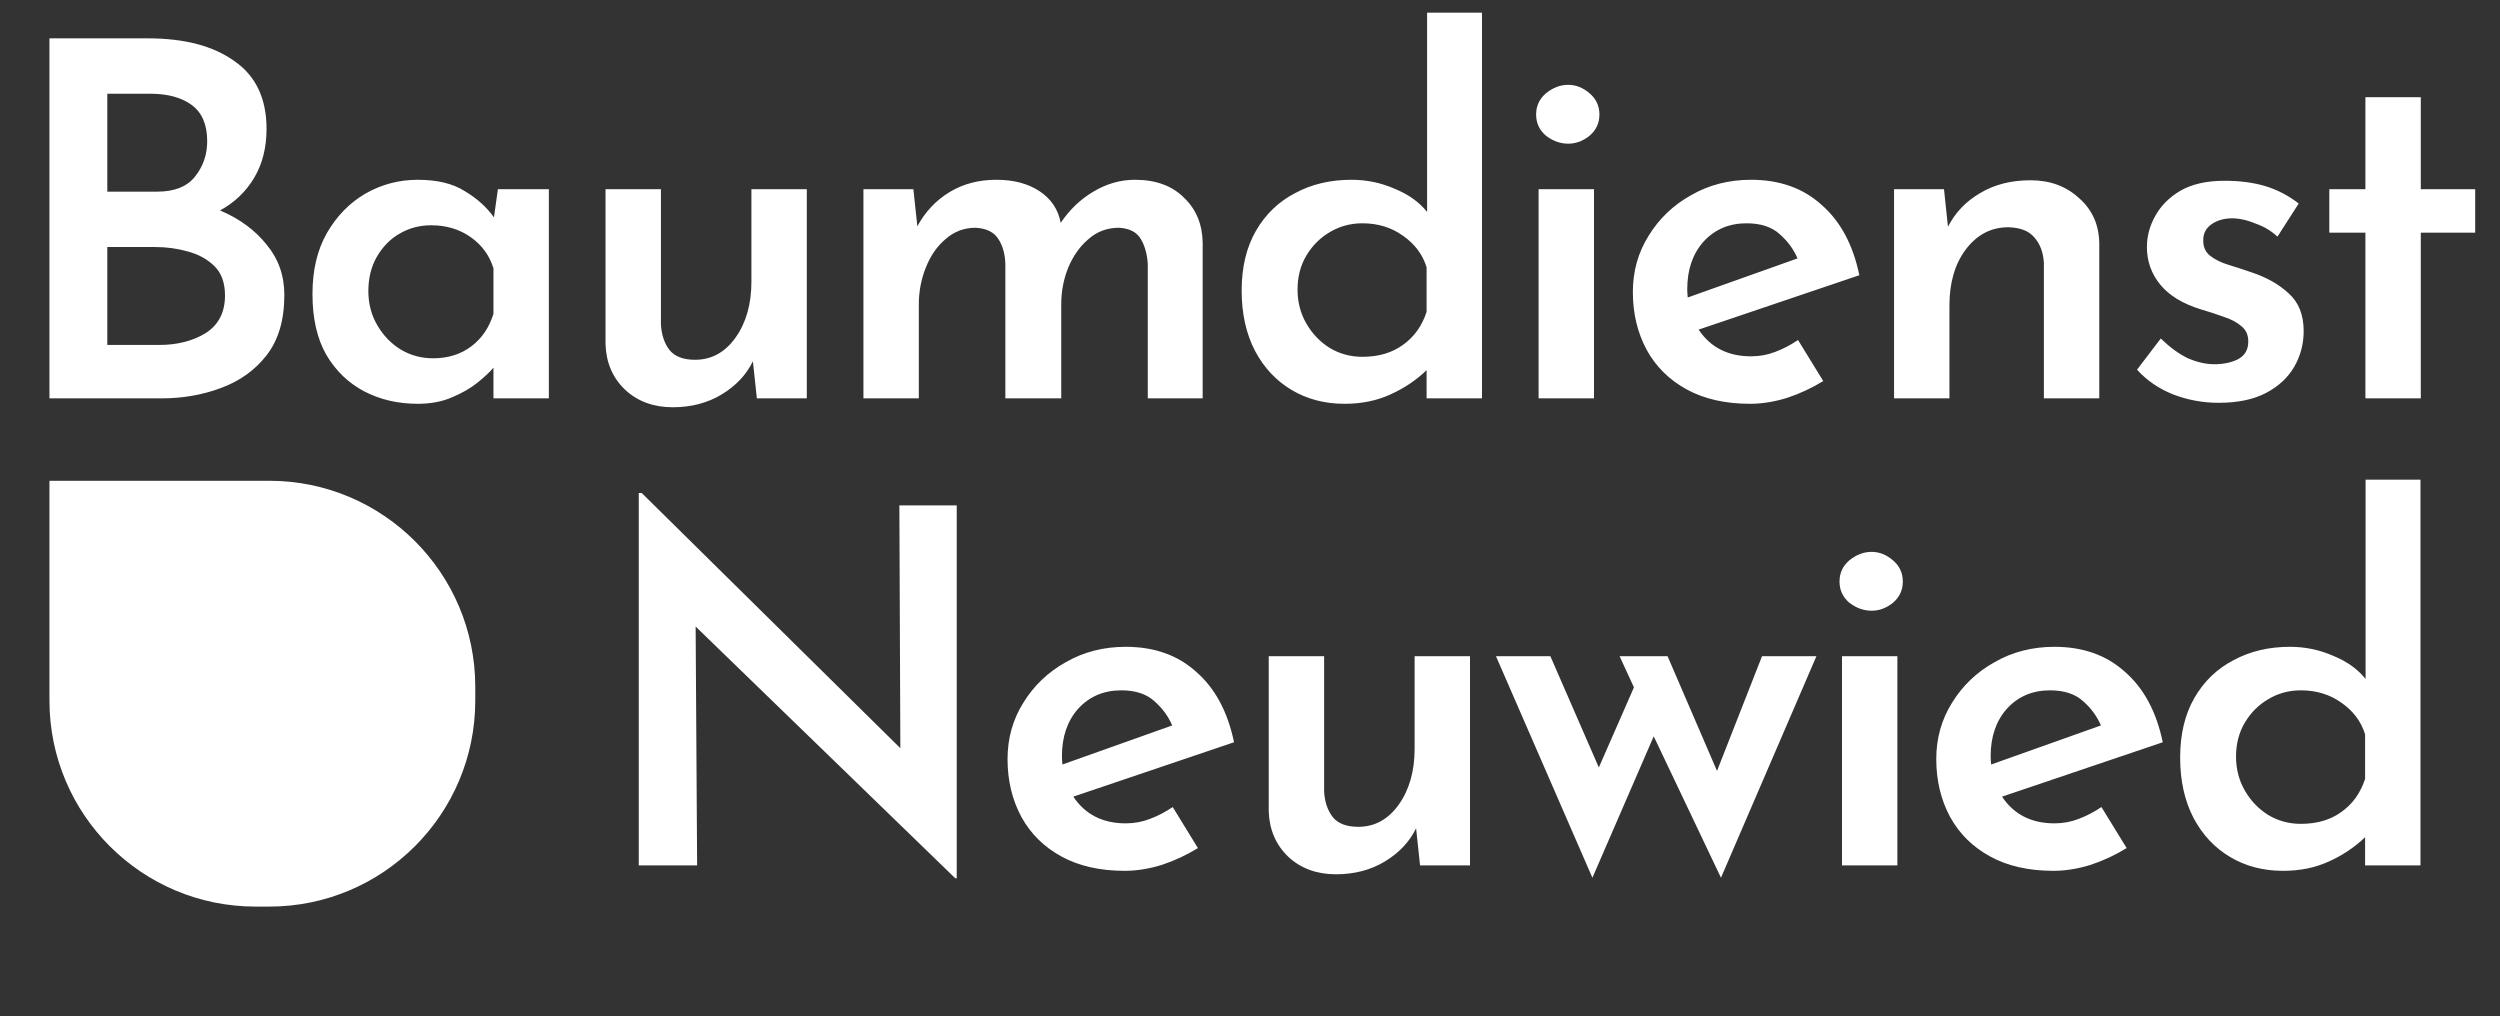 <svg width="182" height="74" viewBox="0 0 182 74" fill="none" xmlns="http://www.w3.org/2000/svg">
<rect x="0" y="0" width="182" height="74" fill="#333333" stroke="none"/>
<path d="M10.764 2.792C13.428 2.792 15.528 3.344 17.064 4.448C18.624 5.528 19.404 7.172 19.404 9.38C19.404 10.748 19.104 11.936 18.504 12.944C17.904 13.952 17.076 14.744 16.02 15.32C17.436 15.92 18.564 16.748 19.404 17.804C20.268 18.836 20.7 20.06 20.7 21.476C20.7 23.3 20.268 24.764 19.404 25.868C18.564 26.948 17.46 27.74 16.092 28.244C14.748 28.748 13.308 29 11.772 29H3.6V2.792H10.764ZM11.448 13.952C12.696 13.952 13.608 13.592 14.184 12.872C14.784 12.128 15.084 11.264 15.084 10.28C15.084 9.08 14.712 8.204 13.968 7.652C13.224 7.1 12.216 6.824 10.944 6.824H7.812V13.952H11.448ZM11.592 25.112C12.912 25.112 14.04 24.824 14.976 24.248C15.912 23.648 16.38 22.736 16.38 21.512C16.38 20.6 16.128 19.892 15.624 19.388C15.12 18.884 14.472 18.524 13.68 18.308C12.912 18.092 12.12 17.984 11.304 17.984H7.812V25.112H11.592ZM30.416 29.396C28.976 29.396 27.68 29.096 26.528 28.496C25.376 27.896 24.452 27.008 23.756 25.832C23.084 24.656 22.748 23.18 22.748 21.404C22.748 19.676 23.096 18.2 23.792 16.976C24.512 15.728 25.448 14.768 26.6 14.096C27.776 13.424 29.048 13.088 30.416 13.088C31.832 13.088 32.972 13.364 33.836 13.916C34.724 14.444 35.432 15.08 35.96 15.824L36.248 13.772H39.956V29H35.924V26.768C35.66 27.08 35.276 27.44 34.772 27.848C34.268 28.256 33.644 28.616 32.9 28.928C32.18 29.24 31.352 29.396 30.416 29.396ZM31.532 26.084C32.612 26.084 33.536 25.796 34.304 25.22C35.072 24.644 35.612 23.852 35.924 22.844V19.532C35.636 18.596 35.084 17.84 34.268 17.264C33.452 16.688 32.492 16.4 31.388 16.4C30.548 16.4 29.78 16.604 29.084 17.012C28.412 17.396 27.86 17.96 27.428 18.704C27.02 19.424 26.816 20.252 26.816 21.188C26.816 22.1 27.032 22.928 27.464 23.672C27.896 24.416 28.46 25.004 29.156 25.436C29.876 25.868 30.668 26.084 31.532 26.084ZM48.979 29.648C47.587 29.648 46.435 29.228 45.523 28.388C44.611 27.524 44.131 26.42 44.083 25.076V13.772H48.115V23.636C48.163 24.404 48.379 25.028 48.763 25.508C49.147 25.964 49.759 26.192 50.599 26.192C51.799 26.192 52.783 25.652 53.551 24.572C54.319 23.492 54.703 22.136 54.703 20.504V13.772H58.735V29H55.099L54.811 26.3C54.331 27.284 53.575 28.088 52.543 28.712C51.511 29.336 50.323 29.648 48.979 29.648ZM66.494 13.772L66.782 16.472C67.358 15.416 68.138 14.588 69.122 13.988C70.106 13.388 71.246 13.088 72.542 13.088C73.79 13.088 74.834 13.364 75.674 13.916C76.514 14.468 77.03 15.236 77.222 16.22C77.87 15.26 78.662 14.504 79.598 13.952C80.558 13.376 81.566 13.088 82.622 13.088C84.134 13.088 85.322 13.52 86.186 14.384C87.074 15.224 87.53 16.316 87.554 17.66V29H83.558V19.208C83.51 18.488 83.342 17.888 83.054 17.408C82.766 16.904 82.238 16.628 81.47 16.58C80.606 16.58 79.862 16.856 79.238 17.408C78.614 17.936 78.122 18.632 77.762 19.496C77.426 20.336 77.258 21.224 77.258 22.16V29H73.19V19.208C73.166 18.488 72.998 17.888 72.686 17.408C72.374 16.904 71.822 16.628 71.03 16.58C70.19 16.58 69.458 16.856 68.834 17.408C68.21 17.936 67.73 18.632 67.394 19.496C67.058 20.336 66.89 21.224 66.89 22.16V29H62.858V13.772H66.494ZM97.881 29.396C96.441 29.396 95.157 29.06 94.029 28.388C92.901 27.716 92.013 26.768 91.365 25.544C90.717 24.296 90.393 22.832 90.393 21.152C90.393 19.448 90.741 17.996 91.437 16.796C92.133 15.596 93.081 14.684 94.281 14.06C95.481 13.412 96.849 13.088 98.385 13.088C99.489 13.088 100.533 13.304 101.517 13.736C102.525 14.144 103.317 14.708 103.893 15.428V0.92H107.889V29H103.857V26.948C103.113 27.668 102.237 28.256 101.229 28.712C100.245 29.168 99.129 29.396 97.881 29.396ZM99.177 25.976C100.353 25.976 101.337 25.688 102.129 25.112C102.945 24.536 103.521 23.732 103.857 22.7V19.46C103.569 18.524 102.993 17.756 102.129 17.156C101.289 16.556 100.305 16.256 99.177 16.256C98.313 16.256 97.521 16.472 96.801 16.904C96.105 17.312 95.541 17.876 95.109 18.596C94.677 19.316 94.461 20.144 94.461 21.08C94.461 21.992 94.677 22.82 95.109 23.564C95.541 24.308 96.105 24.896 96.801 25.328C97.521 25.76 98.313 25.976 99.177 25.976ZM112.01 13.772H116.042V29H112.01V13.772ZM111.83 8.336C111.83 7.712 112.07 7.196 112.55 6.788C113.054 6.38 113.594 6.176 114.17 6.176C114.722 6.176 115.238 6.38 115.718 6.788C116.198 7.196 116.438 7.712 116.438 8.336C116.438 8.96 116.198 9.476 115.718 9.884C115.238 10.268 114.722 10.46 114.17 10.46C113.594 10.46 113.054 10.268 112.55 9.884C112.07 9.476 111.83 8.96 111.83 8.336ZM127.404 29.396C125.604 29.396 124.068 29.048 122.796 28.352C121.524 27.656 120.552 26.696 119.88 25.472C119.208 24.224 118.872 22.82 118.872 21.26C118.872 19.748 119.256 18.38 120.024 17.156C120.792 15.908 121.824 14.924 123.12 14.204C124.416 13.46 125.868 13.088 127.476 13.088C129.564 13.088 131.28 13.7 132.624 14.924C133.992 16.124 134.904 17.828 135.36 20.036L123.66 23.996C124.524 25.292 125.796 25.94 127.476 25.94C128.1 25.94 128.688 25.832 129.24 25.616C129.816 25.4 130.368 25.112 130.896 24.752L132.732 27.74C131.916 28.244 131.04 28.652 130.104 28.964C129.168 29.252 128.268 29.396 127.404 29.396ZM122.832 21.044C122.832 21.236 122.844 21.44 122.868 21.656L130.86 18.812C130.572 18.14 130.14 17.552 129.564 17.048C128.988 16.52 128.184 16.256 127.152 16.256C125.88 16.256 124.836 16.7 124.02 17.588C123.228 18.476 122.832 19.628 122.832 21.044ZM141.523 13.772L141.811 16.508C142.339 15.476 143.119 14.66 144.151 14.06C145.183 13.436 146.407 13.124 147.823 13.124C149.239 13.124 150.415 13.556 151.351 14.42C152.311 15.26 152.803 16.352 152.827 17.696V29H148.795V19.136C148.747 18.368 148.519 17.756 148.111 17.3C147.727 16.82 147.091 16.568 146.203 16.544C144.955 16.544 143.923 17.084 143.107 18.164C142.315 19.22 141.919 20.576 141.919 22.232V29H137.887V13.772H141.523ZM161.515 29.324C160.363 29.324 159.259 29.12 158.203 28.712C157.171 28.304 156.295 27.704 155.575 26.912L157.303 24.644C157.975 25.292 158.635 25.772 159.283 26.084C159.955 26.372 160.591 26.516 161.191 26.516C161.863 26.516 162.439 26.396 162.919 26.156C163.423 25.892 163.675 25.46 163.675 24.86C163.675 24.38 163.507 24.008 163.171 23.744C162.835 23.456 162.403 23.228 161.875 23.06C161.347 22.868 160.795 22.688 160.219 22.52C158.899 22.112 157.915 21.512 157.267 20.72C156.619 19.928 156.295 19.016 156.295 17.984C156.295 17.192 156.499 16.436 156.907 15.716C157.315 14.972 157.927 14.36 158.743 13.88C159.583 13.4 160.651 13.16 161.947 13.16C163.075 13.16 164.071 13.292 164.935 13.556C165.799 13.82 166.603 14.24 167.347 14.816L165.799 17.228C165.367 16.82 164.851 16.508 164.251 16.292C163.675 16.052 163.147 15.92 162.667 15.896C162.019 15.872 161.479 16.004 161.047 16.292C160.615 16.58 160.399 16.964 160.399 17.444C160.375 17.924 160.531 18.308 160.867 18.596C161.227 18.884 161.683 19.112 162.235 19.28C162.787 19.448 163.339 19.628 163.891 19.82C164.995 20.18 165.907 20.696 166.627 21.368C167.347 22.016 167.707 22.928 167.707 24.104C167.707 25.04 167.479 25.904 167.023 26.696C166.567 27.488 165.883 28.124 164.971 28.604C164.059 29.084 162.907 29.324 161.515 29.324ZM172.202 7.076H176.234V13.772H180.194V16.94H176.234V29H172.202V16.94H169.574V13.772H172.202V7.076Z" fill="white"/>
<path d="M69.542 63.936L50.642 45.612L50.75 63H46.502V35.892H46.718L65.546 54.468L65.474 36.792H69.65V63.936H69.542ZM81.881 63.396C80.081 63.396 78.545 63.048 77.273 62.352C76.001 61.656 75.029 60.696 74.357 59.472C73.685 58.224 73.349 56.82 73.349 55.26C73.349 53.748 73.733 52.38 74.501 51.156C75.269 49.908 76.301 48.924 77.597 48.204C78.893 47.46 80.345 47.088 81.953 47.088C84.041 47.088 85.757 47.7 87.101 48.924C88.469 50.124 89.381 51.828 89.837 54.036L78.137 57.996C79.001 59.292 80.273 59.94 81.953 59.94C82.577 59.94 83.165 59.832 83.717 59.616C84.293 59.4 84.845 59.112 85.373 58.752L87.209 61.74C86.393 62.244 85.517 62.652 84.581 62.964C83.645 63.252 82.745 63.396 81.881 63.396ZM77.309 55.044C77.309 55.236 77.321 55.44 77.345 55.656L85.337 52.812C85.049 52.14 84.617 51.552 84.041 51.048C83.465 50.52 82.661 50.256 81.629 50.256C80.357 50.256 79.313 50.7 78.497 51.588C77.705 52.476 77.309 53.628 77.309 55.044ZM97.26 63.648C95.868 63.648 94.716 63.228 93.804 62.388C92.892 61.524 92.412 60.42 92.364 59.076V47.772H96.396V57.636C96.444 58.404 96.66 59.028 97.044 59.508C97.428 59.964 98.04 60.192 98.88 60.192C100.08 60.192 101.064 59.652 101.832 58.572C102.6 57.492 102.984 56.136 102.984 54.504V47.772H107.016V63H103.38L103.092 60.3C102.612 61.284 101.856 62.088 100.824 62.712C99.792 63.336 98.604 63.648 97.26 63.648ZM121.399 47.772L124.999 56.124L128.275 47.772H132.235L125.287 63.9L120.391 53.604L115.927 63.9L108.907 47.772H112.867L116.395 55.872L118.951 50.04L117.907 47.772H121.399ZM134.097 47.772H138.129V63H134.097V47.772ZM133.917 42.336C133.917 41.712 134.157 41.196 134.637 40.788C135.141 40.38 135.681 40.176 136.257 40.176C136.809 40.176 137.325 40.38 137.805 40.788C138.285 41.196 138.525 41.712 138.525 42.336C138.525 42.96 138.285 43.476 137.805 43.884C137.325 44.268 136.809 44.46 136.257 44.46C135.681 44.46 135.141 44.268 134.637 43.884C134.157 43.476 133.917 42.96 133.917 42.336ZM149.492 63.396C147.692 63.396 146.156 63.048 144.884 62.352C143.612 61.656 142.64 60.696 141.968 59.472C141.296 58.224 140.96 56.82 140.96 55.26C140.96 53.748 141.344 52.38 142.112 51.156C142.88 49.908 143.912 48.924 145.208 48.204C146.504 47.46 147.956 47.088 149.564 47.088C151.652 47.088 153.368 47.7 154.712 48.924C156.08 50.124 156.992 51.828 157.448 54.036L145.748 57.996C146.612 59.292 147.884 59.94 149.564 59.94C150.188 59.94 150.776 59.832 151.328 59.616C151.904 59.4 152.456 59.112 152.984 58.752L154.82 61.74C154.004 62.244 153.128 62.652 152.192 62.964C151.256 63.252 150.356 63.396 149.492 63.396ZM144.92 55.044C144.92 55.236 144.932 55.44 144.956 55.656L152.948 52.812C152.66 52.14 152.228 51.552 151.652 51.048C151.076 50.52 150.272 50.256 149.24 50.256C147.968 50.256 146.924 50.7 146.108 51.588C145.316 52.476 144.92 53.628 144.92 55.044ZM166.203 63.396C164.763 63.396 163.479 63.06 162.351 62.388C161.223 61.716 160.335 60.768 159.687 59.544C159.039 58.296 158.715 56.832 158.715 55.152C158.715 53.448 159.063 51.996 159.759 50.796C160.455 49.596 161.403 48.684 162.603 48.06C163.803 47.412 165.171 47.088 166.707 47.088C167.811 47.088 168.855 47.304 169.839 47.736C170.847 48.144 171.639 48.708 172.215 49.428V34.92H176.211V63H172.179V60.948C171.435 61.668 170.559 62.256 169.551 62.712C168.567 63.168 167.451 63.396 166.203 63.396ZM167.499 59.976C168.675 59.976 169.659 59.688 170.451 59.112C171.267 58.536 171.843 57.732 172.179 56.7V53.46C171.891 52.524 171.315 51.756 170.451 51.156C169.611 50.556 168.627 50.256 167.499 50.256C166.635 50.256 165.843 50.472 165.123 50.904C164.427 51.312 163.863 51.876 163.431 52.596C162.999 53.316 162.783 54.144 162.783 55.08C162.783 55.992 162.999 56.82 163.431 57.564C163.863 58.308 164.427 58.896 165.123 59.328C165.843 59.76 166.635 59.976 167.499 59.976Z" fill="white"/>
<path d="M3.6 35H19.6C27.884 35 34.6 41.716 34.6 50V51C34.6 59.284 27.884 66 19.6 66H18.6C10.315 66 3.6 59.284 3.6 51V35Z" fill="white"/>
</svg>
